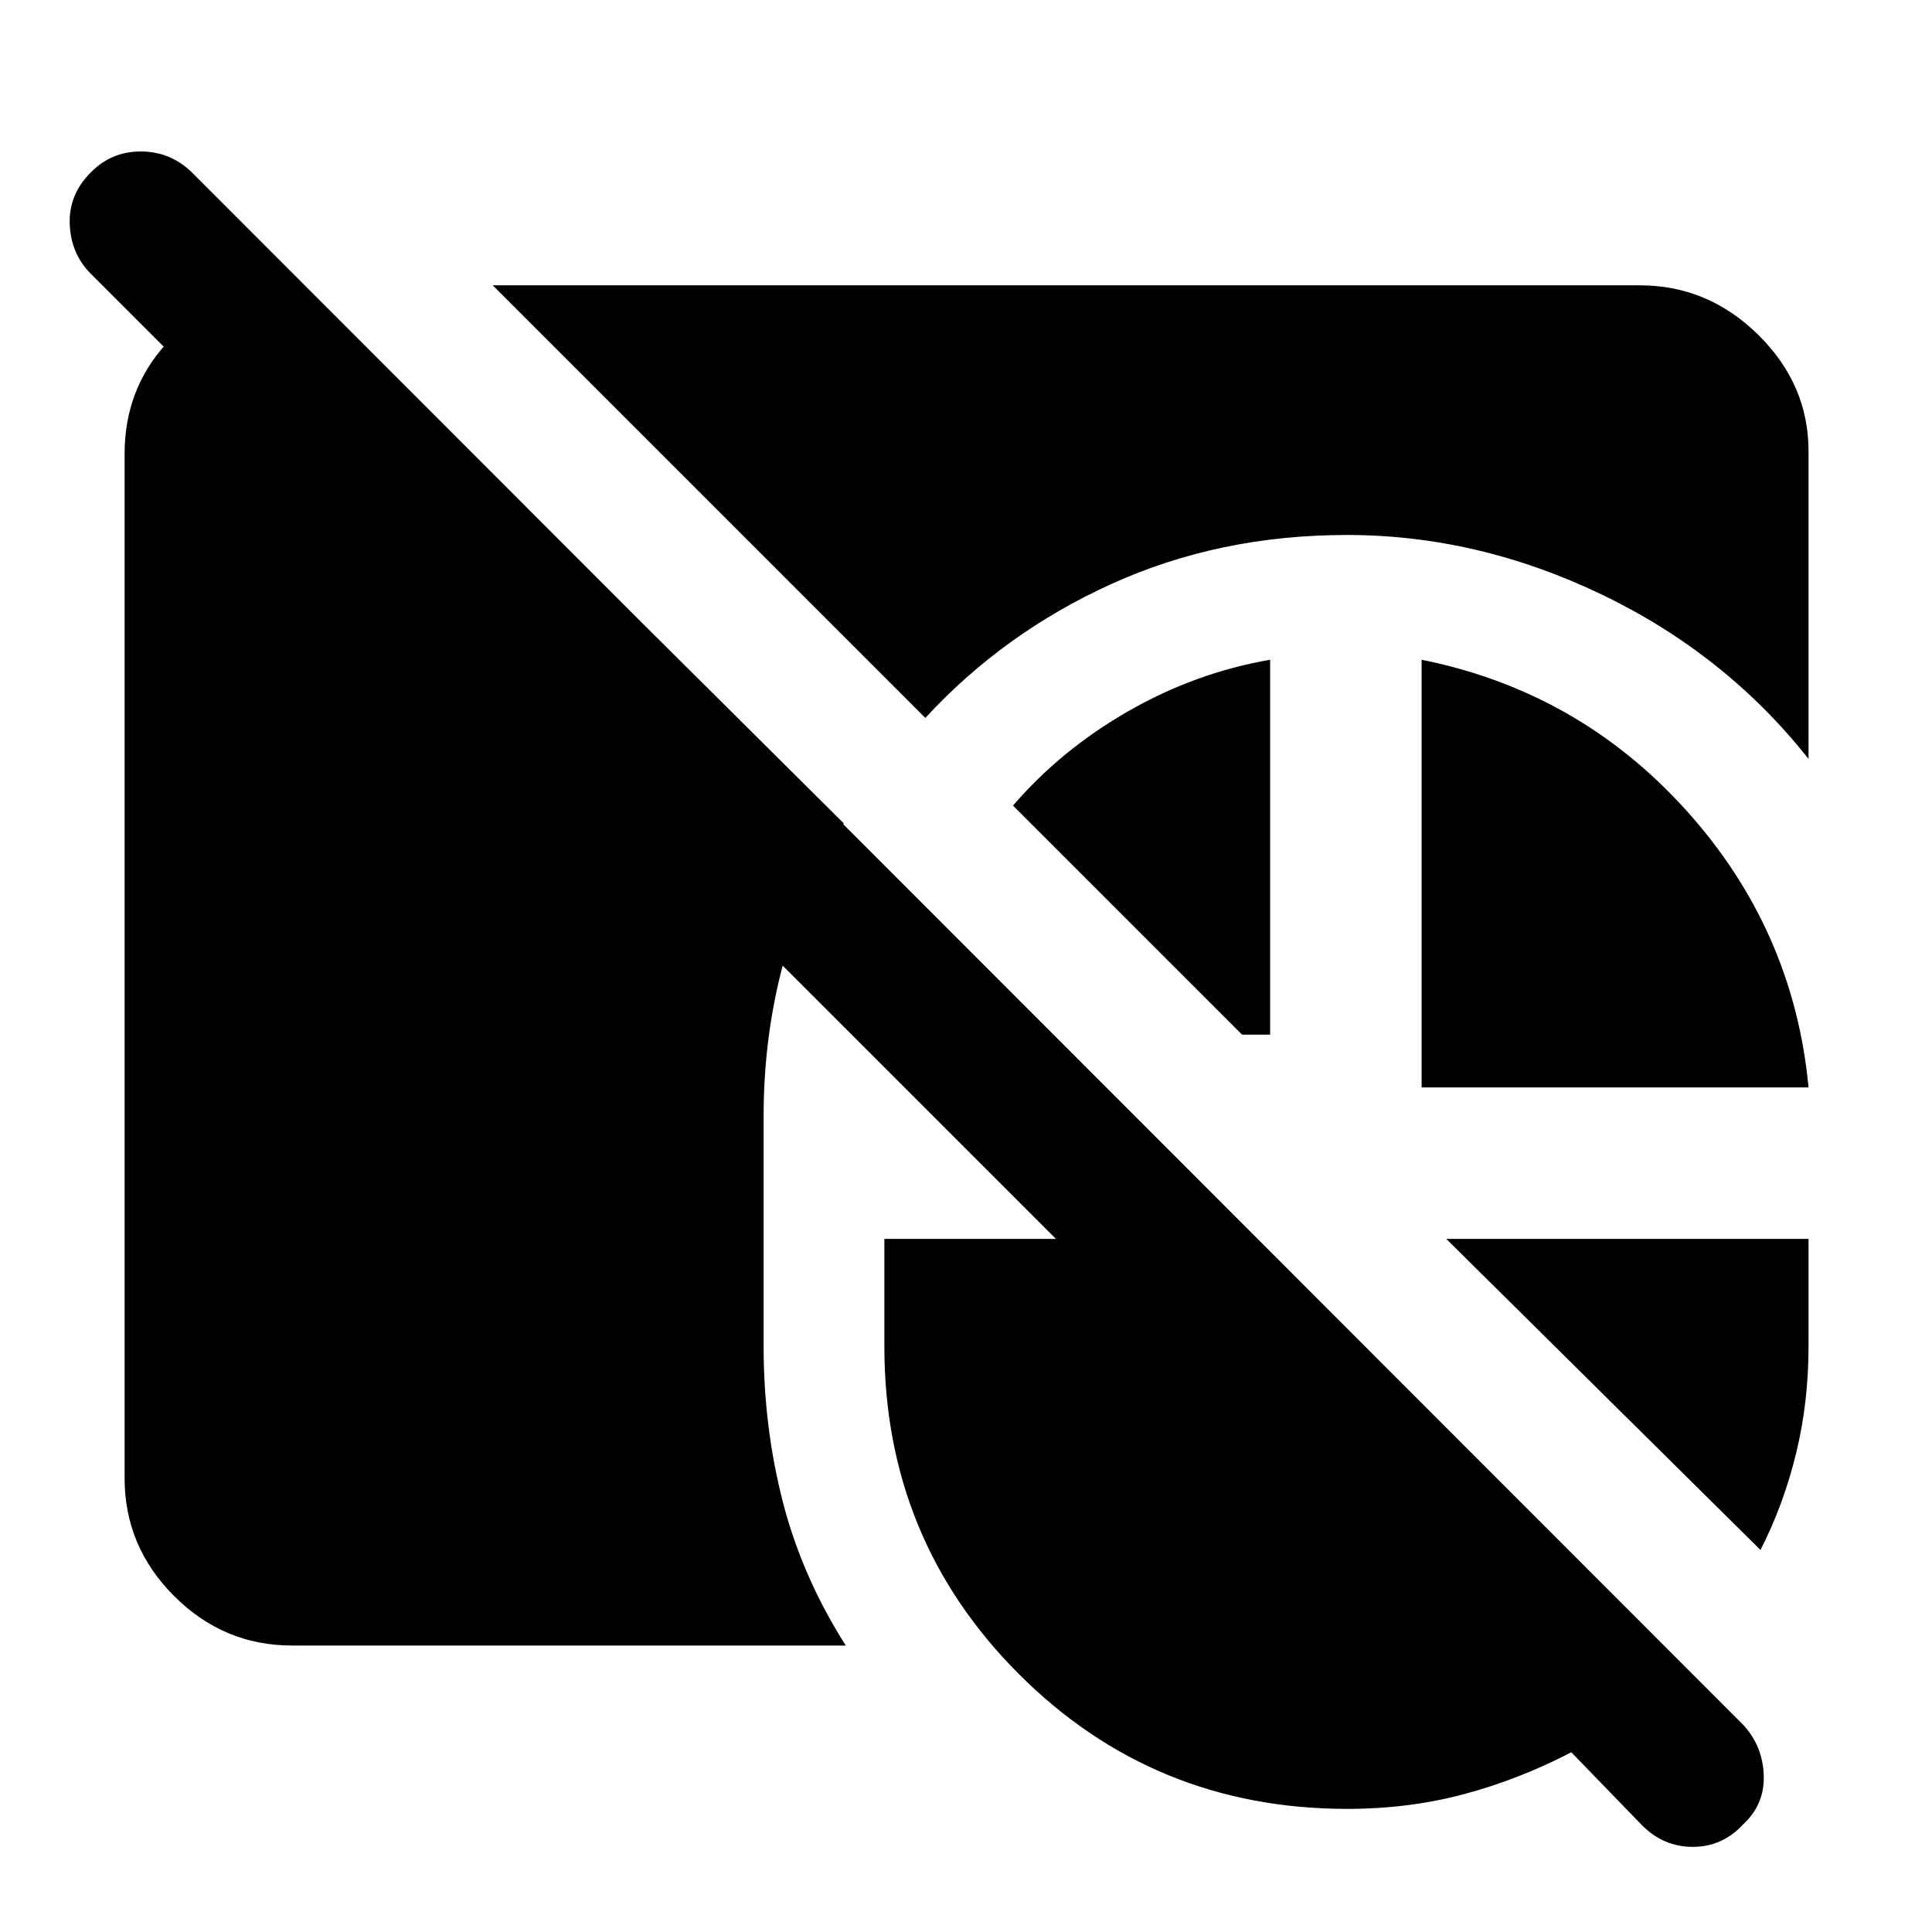 <svg xmlns="http://www.w3.org/2000/svg" height="48" viewBox="0 -960 960 960" width="48"><path d="M145.087-142.348q-33.985 0-58.58-24.594-24.594-24.595-24.594-58.58v-508.956q0-31.826 20.5-54.522 20.5-22.696 50.63-27.522h18.984L419.261-550.87q-19.696 31.566-29.761 68.479-10.065 36.913-10.065 77.043V-291q0 40.13 9.565 77.326 9.565 37.196 31.261 71.326H145.087Zm99.739-675.87h570.087q33.783 0 58.761 24.609t24.978 57.827v152.869q-41.261-52.13-102.821-81.696-61.561-29.565-126.57-29.565-63.357 0-116.917 24.304-53.561 24.305-92.561 66.609L244.826-818.218Zm461.565 398.566v-212.522q78.131 15.696 131.479 74.826 53.348 59.131 60.782 137.696H706.391ZM631.13-632.174v186.261h-14L503.348-559.696q23.87-27.739 57.239-46.891 33.37-19.152 70.543-25.587Zm243.653 442.348-156.13-154.565h179.999V-291q0 27.886-6.217 53.313-6.217 25.426-17.652 47.861ZM669.505-61.174q-96.181 0-163.126-66.899Q439.435-194.971 439.435-291v-53.391h85.261L45.087-824q-9.87-9.87-10.434-24.587-.566-14.717 10.434-25.717 10.197-10.435 24.87-10.435 14.672 0 25.434 10.435l770.566 771.13q9.869 10.435 10.434 25.152.566 14.718-10.434 24.718-10.197 11-24.87 11-14.673 0-25.435-11l-34.869-36q-26.131 13.565-53.497 20.848-27.366 7.282-57.781 7.282Z"/></svg>